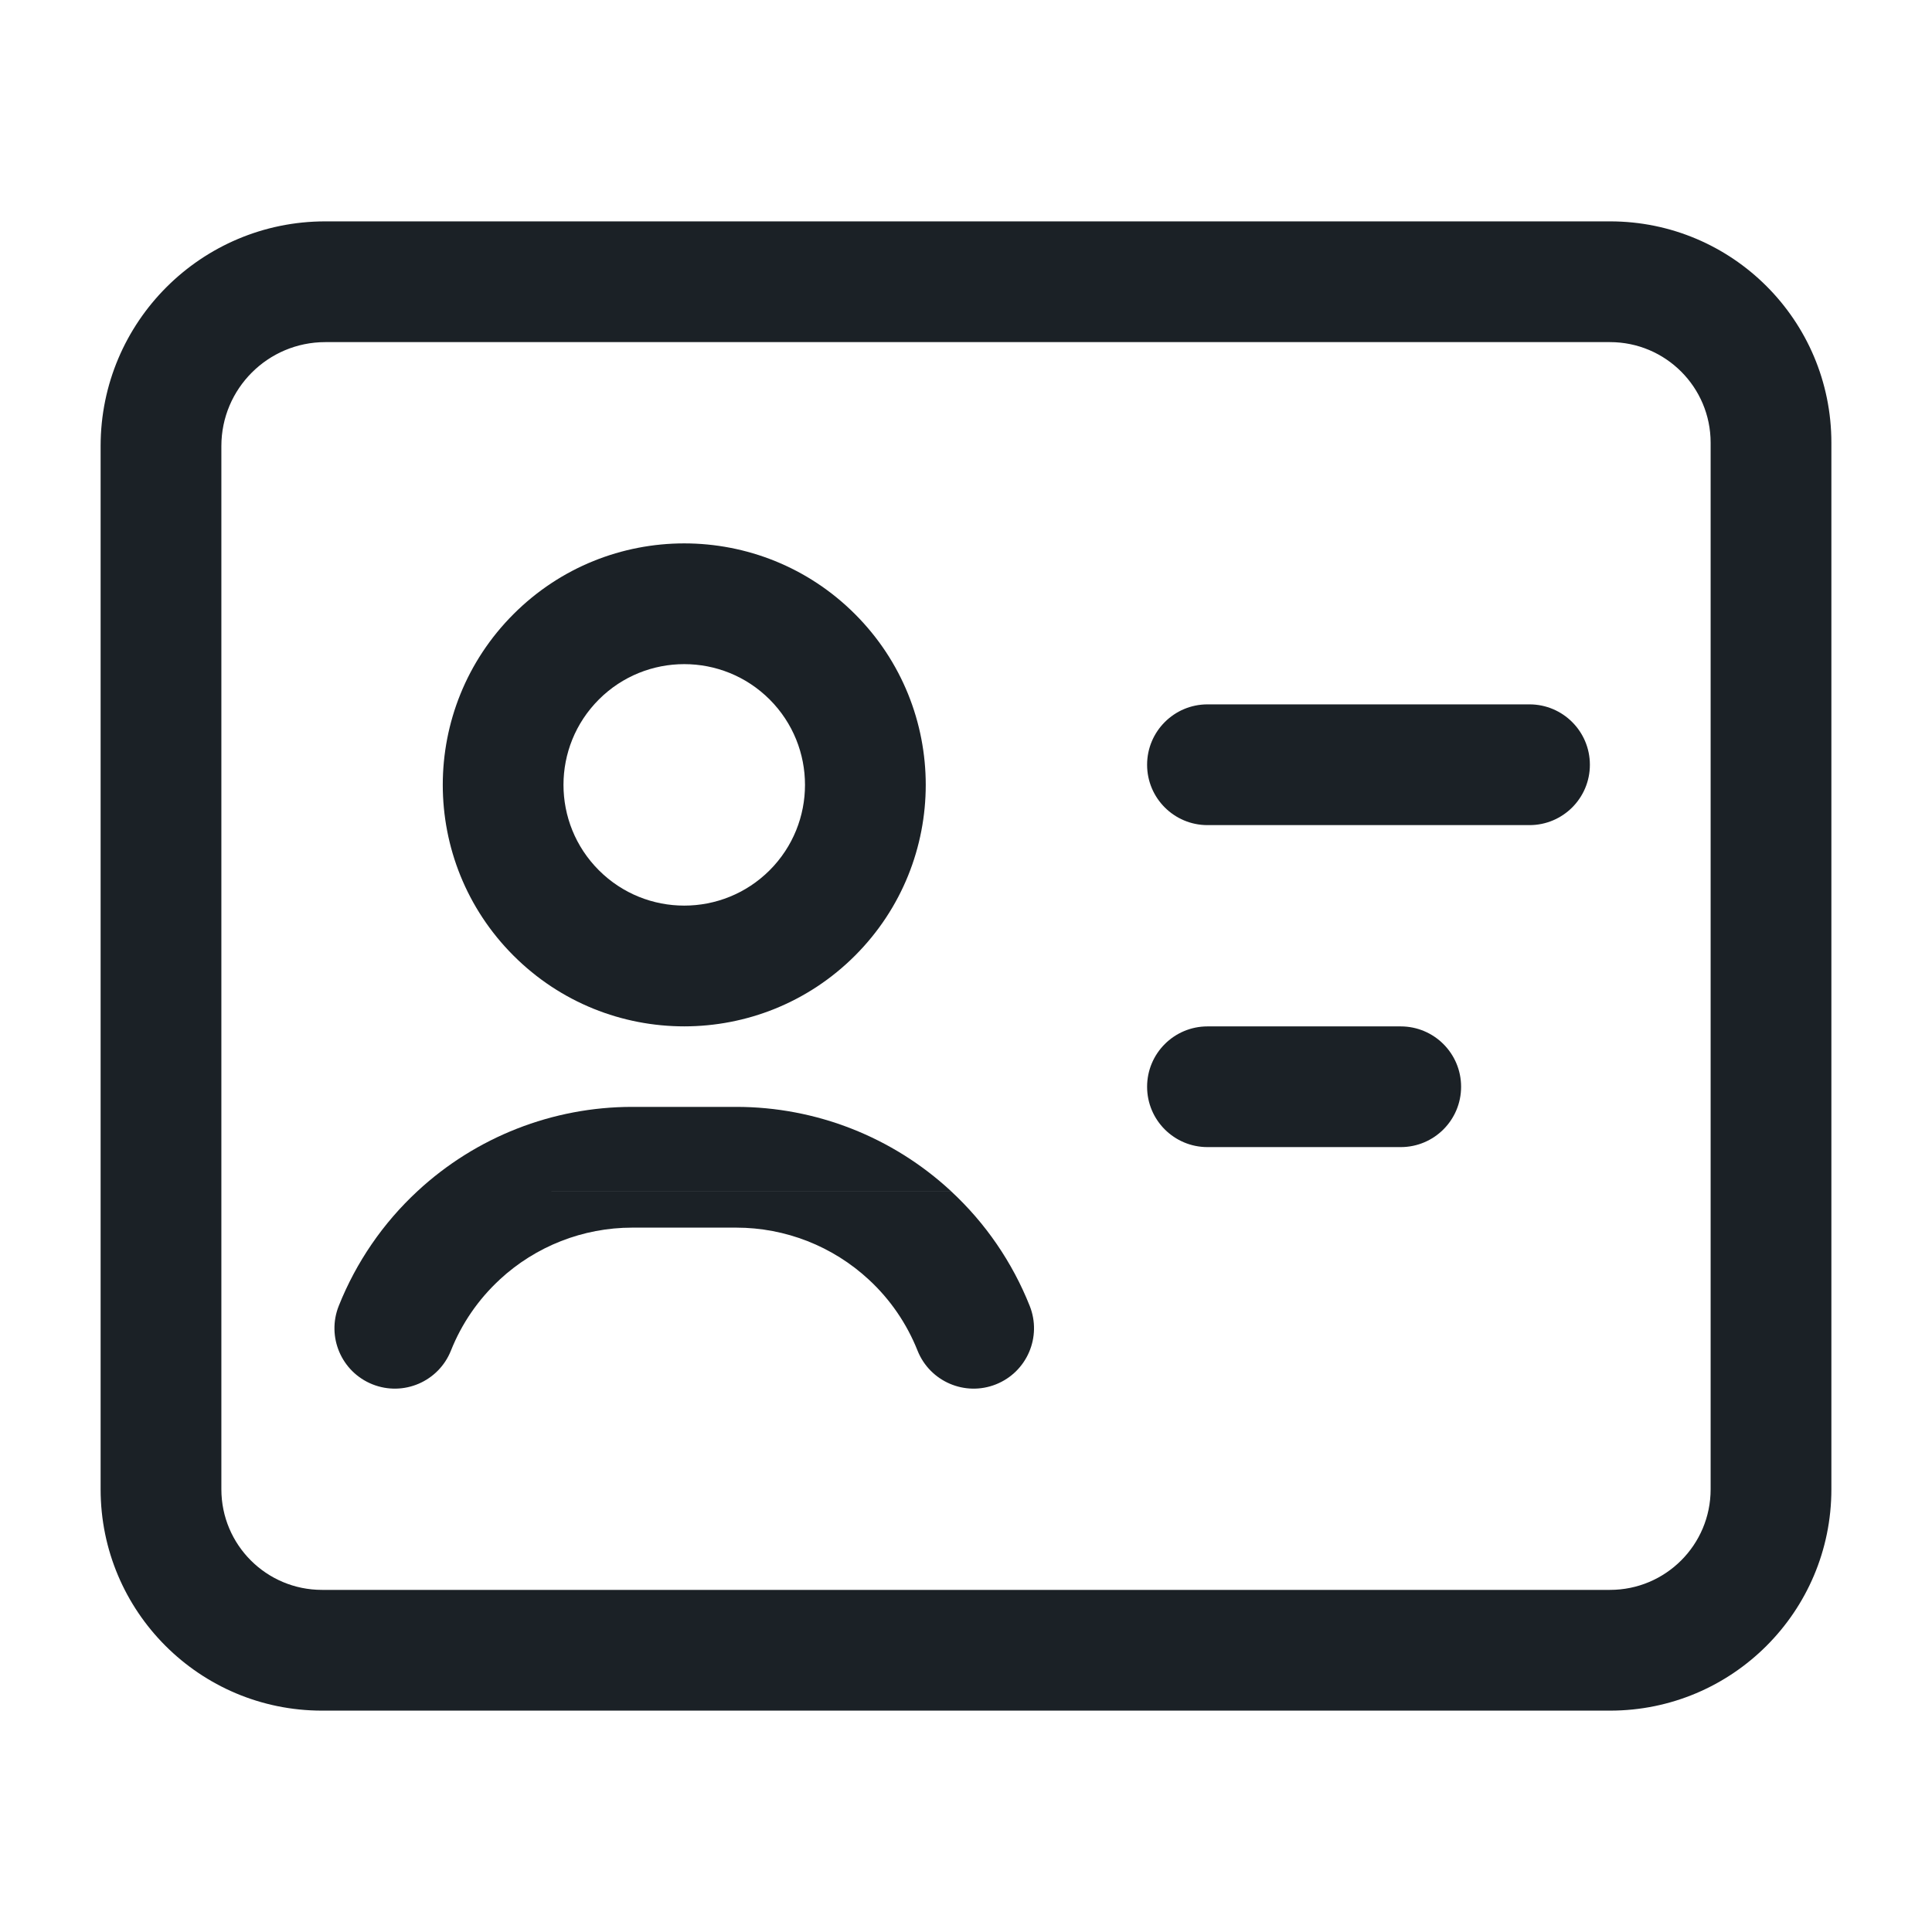 <svg width="38" height="38" viewBox="0 0 38 38" fill="none" xmlns="http://www.w3.org/2000/svg">
<path fill-rule="evenodd" clip-rule="evenodd" d="M15.138 13.758C14.21 12.831 12.706 12.831 11.779 13.758C10.851 14.686 10.851 16.189 11.779 17.117C12.706 18.044 14.21 18.044 15.138 17.117C16.065 16.189 16.065 14.686 15.138 13.758ZM16.817 12.079C14.962 10.224 11.954 10.224 10.1 12.079C8.245 13.934 8.245 16.941 10.1 18.796C11.954 20.651 14.962 20.651 16.817 18.796C18.672 16.941 18.672 13.934 16.817 12.079Z" fill="#1B2126"/>
<path fill-rule="evenodd" clip-rule="evenodd" d="M6.398 6.729C5.27 6.729 4.354 7.645 4.354 8.773V29.292C4.354 30.386 5.24 31.271 6.333 31.271H31.667C32.76 31.271 33.646 30.386 33.646 29.292V8.708C33.646 7.615 32.76 6.729 31.667 6.729H6.398ZM1.979 8.773C1.979 6.333 3.958 4.354 6.398 4.354H31.667C34.072 4.354 36.021 6.303 36.021 8.708V29.292C36.021 31.697 34.072 33.646 31.667 33.646H6.333C3.928 33.646 1.979 31.697 1.979 29.292V8.773Z" fill="#1B2126"/>
<path fill-rule="evenodd" clip-rule="evenodd" d="M22.562 15.042C22.562 14.386 23.094 13.854 23.75 13.854H30.083C30.739 13.854 31.271 14.386 31.271 15.042C31.271 15.698 30.739 16.229 30.083 16.229H23.75C23.094 16.229 22.562 15.698 22.562 15.042Z" fill="#1B2126"/>
<path fill-rule="evenodd" clip-rule="evenodd" d="M22.562 21.375C22.562 20.719 23.094 20.188 23.75 20.188H27.55C28.206 20.188 28.738 20.719 28.738 21.375C28.738 22.031 28.206 22.562 27.55 22.562H23.75C23.094 22.562 22.562 22.031 22.562 21.375Z" fill="#1B2126"/>
<path fill-rule="evenodd" clip-rule="evenodd" d="M8.213 23.427C9.362 22.362 10.87 21.771 12.435 21.771H14.481C16.047 21.771 17.554 22.362 18.703 23.426M8.213 23.427C7.534 24.055 7.005 24.827 6.663 25.685C6.42 26.295 6.717 26.985 7.326 27.228C7.936 27.471 8.626 27.174 8.869 26.565C9.081 26.033 9.408 25.557 9.827 25.17C9.827 25.169 9.827 25.169 9.827 25.169C10.537 24.511 11.468 24.146 12.435 24.146H14.481C15.448 24.146 16.379 24.511 17.089 25.169C17.089 25.169 17.09 25.169 17.09 25.169C17.09 25.169 17.09 25.17 17.09 25.17C17.509 25.557 17.835 26.033 18.047 26.565C18.29 27.174 18.981 27.471 19.59 27.228C20.199 26.985 20.496 26.295 20.253 25.685C19.911 24.827 19.383 24.055 18.703 23.427" fill="#1B2126"/>
</svg>
